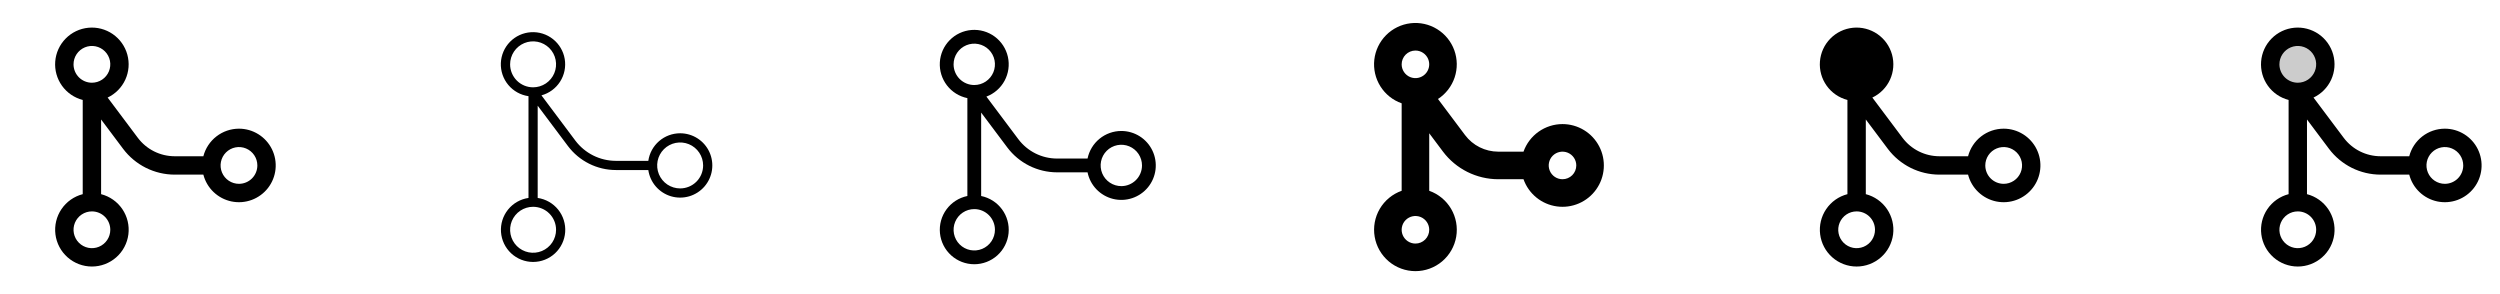 <svg width="272" height="32" viewBox="0 0 272 32" fill="none" xmlns="http://www.w3.org/2000/svg">
<g clip-path="url(#clip0_17_2395)">
<path d="M26 14C25.113 14.001 24.252 14.296 23.55 14.839C22.849 15.382 22.348 16.142 22.125 17H19C18.224 16.998 17.459 16.817 16.765 16.47C16.071 16.123 15.467 15.62 15 15L11.711 10.615C12.561 10.212 13.242 9.521 13.634 8.666C14.025 7.81 14.103 6.844 13.852 5.937C13.602 5.03 13.04 4.24 12.265 3.706C11.49 3.173 10.551 2.93 9.615 3.019C8.678 3.109 7.803 3.526 7.144 4.198C6.484 4.869 6.082 5.751 6.009 6.689C5.935 7.627 6.195 8.561 6.742 9.327C7.289 10.092 8.089 10.64 9 10.875V21.125C8.057 21.368 7.236 21.947 6.689 22.753C6.143 23.559 5.909 24.536 6.032 25.502C6.155 26.468 6.625 27.356 7.356 27.999C8.086 28.643 9.026 28.998 10 28.998C10.974 28.998 11.914 28.643 12.644 27.999C13.375 27.356 13.845 26.468 13.968 25.502C14.091 24.536 13.857 23.559 13.311 22.753C12.764 21.947 11.943 21.368 11 21.125V13L13.4 16.2C14.054 17.067 14.9 17.772 15.871 18.258C16.843 18.743 17.914 18.997 19 19H22.125C22.312 19.724 22.698 20.382 23.24 20.897C23.782 21.413 24.458 21.767 25.19 21.918C25.923 22.069 26.683 22.011 27.385 21.752C28.087 21.492 28.701 21.041 29.16 20.45C29.618 19.859 29.901 19.151 29.977 18.407C30.053 17.663 29.919 16.912 29.59 16.24C29.261 15.569 28.75 15.002 28.116 14.607C27.481 14.21 26.748 14 26 14ZM8 7C8 6.604 8.117 6.218 8.337 5.889C8.557 5.56 8.869 5.304 9.235 5.152C9.6 5.001 10.002 4.961 10.39 5.038C10.778 5.116 11.134 5.306 11.414 5.586C11.694 5.865 11.884 6.222 11.962 6.61C12.039 6.998 11.999 7.4 11.848 7.765C11.696 8.131 11.44 8.443 11.111 8.663C10.782 8.883 10.396 9 10 9C9.47 9 8.961 8.789 8.586 8.414C8.211 8.039 8 7.53 8 7ZM12 25C12 25.395 11.883 25.782 11.663 26.111C11.443 26.44 11.131 26.696 10.765 26.848C10.4 26.999 9.998 27.039 9.61 26.962C9.222 26.884 8.865 26.694 8.586 26.414C8.306 26.134 8.116 25.778 8.038 25.39C7.961 25.002 8.001 24.6 8.152 24.235C8.304 23.869 8.56 23.557 8.889 23.337C9.218 23.117 9.604 23 10 23C10.53 23 11.039 23.211 11.414 23.586C11.789 23.961 12 24.47 12 25ZM26 20C25.604 20 25.218 19.883 24.889 19.663C24.56 19.443 24.304 19.131 24.152 18.765C24.001 18.4 23.961 17.998 24.038 17.61C24.116 17.222 24.306 16.866 24.586 16.586C24.866 16.306 25.222 16.116 25.61 16.038C25.998 15.961 26.4 16.001 26.765 16.152C27.131 16.304 27.443 16.56 27.663 16.889C27.883 17.218 28 17.604 28 18C28 18.53 27.789 19.039 27.414 19.414C27.039 19.789 26.53 20 26 20Z" fill="currentColor"/>
<path d="M74 14.5C73.159 14.5 72.345 14.803 71.709 15.354C71.073 15.905 70.657 16.667 70.536 17.5H67C66.147 17.498 65.305 17.298 64.542 16.917C63.778 16.535 63.114 15.982 62.6 15.3L58.91 10.375C59.746 10.147 60.468 9.617 60.936 8.887C61.404 8.158 61.584 7.28 61.443 6.425C61.301 5.57 60.846 4.798 60.168 4.259C59.489 3.719 58.635 3.451 57.77 3.505C56.905 3.56 56.091 3.933 55.485 4.553C54.88 5.174 54.526 5.996 54.492 6.863C54.459 7.729 54.748 8.577 55.303 9.242C55.859 9.907 56.642 10.342 57.5 10.464V21.536C56.624 21.663 55.829 22.116 55.274 22.805C54.719 23.495 54.446 24.368 54.509 25.251C54.572 26.134 54.968 26.959 55.615 27.562C56.263 28.165 57.115 28.5 58 28.5C58.885 28.5 59.737 28.165 60.385 27.562C61.032 26.959 61.428 26.134 61.491 25.251C61.554 24.368 61.281 23.495 60.726 22.805C60.171 22.116 59.376 21.663 58.5 21.536V11.5L61.8 15.9C62.407 16.705 63.193 17.359 64.095 17.81C64.997 18.262 65.991 18.497 67 18.5H70.536C70.632 19.164 70.917 19.787 71.356 20.293C71.796 20.8 72.372 21.17 73.016 21.359C73.66 21.547 74.344 21.547 74.988 21.358C75.631 21.169 76.207 20.798 76.646 20.291C77.085 19.784 77.37 19.161 77.465 18.497C77.56 17.833 77.463 17.156 77.184 16.545C76.905 15.935 76.457 15.418 75.892 15.055C75.328 14.693 74.671 14.5 74 14.5ZM55.5 7C55.5 6.506 55.647 6.022 55.921 5.611C56.196 5.2 56.587 4.88 57.043 4.69C57.5 4.501 58.003 4.452 58.488 4.548C58.973 4.644 59.418 4.883 59.768 5.232C60.117 5.582 60.356 6.027 60.452 6.512C60.548 6.997 60.499 7.5 60.31 7.957C60.121 8.414 59.8 8.804 59.389 9.079C58.978 9.353 58.495 9.5 58 9.5C57.337 9.5 56.701 9.237 56.232 8.768C55.764 8.299 55.5 7.663 55.5 7ZM60.5 25C60.5 25.494 60.353 25.978 60.079 26.389C59.804 26.8 59.414 27.12 58.957 27.31C58.5 27.499 57.997 27.548 57.512 27.452C57.027 27.355 56.582 27.117 56.232 26.768C55.883 26.418 55.645 25.973 55.548 25.488C55.452 25.003 55.501 24.5 55.69 24.043C55.88 23.587 56.2 23.196 56.611 22.921C57.022 22.647 57.506 22.5 58 22.5C58.663 22.5 59.299 22.763 59.768 23.232C60.237 23.701 60.5 24.337 60.5 25ZM74 20.5C73.506 20.5 73.022 20.353 72.611 20.079C72.2 19.804 71.88 19.413 71.69 18.957C71.501 18.5 71.452 17.997 71.548 17.512C71.645 17.027 71.883 16.582 72.232 16.232C72.582 15.883 73.027 15.645 73.512 15.548C73.997 15.452 74.5 15.501 74.957 15.69C75.414 15.88 75.804 16.2 76.079 16.611C76.353 17.022 76.5 17.506 76.5 18C76.5 18.328 76.435 18.653 76.31 18.957C76.184 19.26 76 19.536 75.768 19.768C75.536 20 75.26 20.184 74.957 20.31C74.653 20.435 74.328 20.5 74 20.5Z" fill="currentColor"/>
<path d="M122 14.25C121.136 14.251 120.298 14.55 119.629 15.096C118.959 15.643 118.499 16.404 118.325 17.25H115C114.185 17.248 113.382 17.058 112.653 16.693C111.925 16.329 111.29 15.801 110.8 15.15L107.32 10.51C108.166 10.192 108.868 9.578 109.298 8.783C109.727 7.988 109.855 7.065 109.658 6.183C109.461 5.301 108.952 4.52 108.225 3.983C107.498 3.446 106.601 3.191 105.701 3.262C104.8 3.334 103.955 3.729 103.322 4.374C102.689 5.019 102.31 5.871 102.255 6.773C102.201 7.675 102.473 8.566 103.024 9.283C103.574 10 104.364 10.495 105.25 10.675V21.325C104.339 21.511 103.53 22.028 102.979 22.777C102.429 23.525 102.175 24.451 102.269 25.376C102.362 26.301 102.796 27.158 103.485 27.781C104.174 28.404 105.071 28.749 106 28.749C106.929 28.749 107.825 28.404 108.515 27.781C109.204 27.158 109.637 26.301 109.731 25.376C109.824 24.451 109.571 23.525 109.02 22.777C108.469 22.028 107.66 21.511 106.75 21.325V12.25L109.6 16.05C110.23 16.887 111.046 17.566 111.983 18.034C112.92 18.502 113.952 18.747 115 18.75H118.325C118.467 19.445 118.803 20.086 119.294 20.598C119.786 21.109 120.413 21.471 121.101 21.641C121.79 21.811 122.513 21.782 123.186 21.557C123.859 21.332 124.455 20.922 124.904 20.372C125.352 19.823 125.636 19.157 125.722 18.453C125.807 17.748 125.691 17.034 125.387 16.393C125.083 15.752 124.604 15.21 124.004 14.831C123.404 14.452 122.709 14.25 122 14.25ZM103.75 7C103.75 6.555 103.882 6.12 104.129 5.75C104.376 5.38 104.728 5.092 105.139 4.921C105.55 4.751 106.002 4.706 106.439 4.793C106.875 4.88 107.276 5.094 107.591 5.409C107.906 5.724 108.12 6.125 108.207 6.561C108.293 6.997 108.249 7.45 108.079 7.861C107.908 8.272 107.62 8.624 107.25 8.871C106.88 9.118 106.445 9.25 106 9.25C105.403 9.25 104.831 9.013 104.409 8.591C103.987 8.169 103.75 7.597 103.75 7ZM108.25 25C108.25 25.445 108.118 25.88 107.871 26.25C107.623 26.62 107.272 26.908 106.861 27.079C106.45 27.249 105.997 27.294 105.561 27.207C105.124 27.12 104.724 26.906 104.409 26.591C104.094 26.276 103.88 25.875 103.793 25.439C103.706 25.003 103.751 24.55 103.921 24.139C104.091 23.728 104.38 23.376 104.75 23.129C105.12 22.882 105.555 22.75 106 22.75C106.597 22.75 107.169 22.987 107.591 23.409C108.013 23.831 108.25 24.403 108.25 25ZM122 20.25C121.555 20.25 121.12 20.118 120.75 19.871C120.38 19.624 120.091 19.272 119.921 18.861C119.751 18.45 119.706 17.997 119.793 17.561C119.88 17.125 120.094 16.724 120.409 16.409C120.724 16.094 121.124 15.88 121.561 15.793C121.997 15.706 122.45 15.751 122.861 15.921C123.272 16.092 123.623 16.38 123.871 16.75C124.118 17.12 124.25 17.555 124.25 18C124.25 18.597 124.013 19.169 123.591 19.591C123.169 20.013 122.597 20.25 122 20.25Z" fill="currentColor"/>
<path d="M170 13.5C169.07 13.501 168.163 13.79 167.403 14.327C166.643 14.864 166.069 15.623 165.757 16.5H163C162.302 16.498 161.613 16.335 160.988 16.023C160.364 15.711 159.82 15.258 159.4 14.7L156.452 10.77C157.304 10.216 157.942 9.39 158.265 8.426C158.587 7.463 158.574 6.419 158.227 5.464C157.881 4.509 157.221 3.7 156.356 3.167C155.491 2.634 154.472 2.41 153.463 2.531C152.454 2.651 151.516 3.11 150.801 3.831C150.086 4.553 149.636 5.495 149.524 6.504C149.413 7.514 149.646 8.532 150.186 9.392C150.727 10.252 151.542 10.905 152.5 11.242V20.758C151.499 21.111 150.656 21.808 150.118 22.723C149.581 23.639 149.385 24.715 149.565 25.761C149.744 26.807 150.288 27.756 151.099 28.441C151.911 29.125 152.938 29.5 154 29.5C155.061 29.5 156.089 29.125 156.9 28.441C157.712 27.756 158.256 26.807 158.435 25.761C158.615 24.715 158.418 23.639 157.881 22.723C157.344 21.808 156.501 21.111 155.5 20.758V14.5L157 16.5C157.7 17.43 158.607 18.184 159.648 18.705C160.689 19.225 161.836 19.497 163 19.5H165.757C166.032 20.278 166.516 20.965 167.155 21.487C167.794 22.008 168.565 22.344 169.382 22.457C170.199 22.571 171.032 22.457 171.789 22.129C172.546 21.801 173.198 21.272 173.674 20.598C174.151 19.924 174.433 19.133 174.489 18.31C174.546 17.487 174.376 16.664 173.996 15.931C173.617 15.199 173.044 14.584 172.339 14.156C171.634 13.727 170.825 13.5 170 13.5ZM154 5.5C154.297 5.5 154.587 5.588 154.833 5.753C155.08 5.918 155.272 6.152 155.386 6.426C155.499 6.7 155.529 7.002 155.471 7.293C155.413 7.584 155.27 7.851 155.061 8.061C154.851 8.27 154.583 8.413 154.293 8.471C154.002 8.529 153.7 8.499 153.426 8.386C153.152 8.272 152.918 8.08 152.753 7.833C152.588 7.587 152.5 7.297 152.5 7C152.5 6.602 152.658 6.221 152.939 5.939C153.221 5.658 153.602 5.5 154 5.5ZM154 26.5C153.703 26.5 153.413 26.412 153.167 26.247C152.92 26.082 152.728 25.848 152.614 25.574C152.501 25.3 152.471 24.998 152.529 24.707C152.587 24.416 152.729 24.149 152.939 23.939C153.149 23.73 153.416 23.587 153.707 23.529C153.998 23.471 154.3 23.501 154.574 23.614C154.848 23.728 155.082 23.92 155.247 24.167C155.412 24.413 155.5 24.703 155.5 25C155.5 25.398 155.342 25.779 155.061 26.061C154.779 26.342 154.398 26.5 154 26.5ZM170 19.5C169.703 19.5 169.413 19.412 169.167 19.247C168.92 19.082 168.728 18.848 168.614 18.574C168.501 18.3 168.471 17.998 168.529 17.707C168.587 17.416 168.729 17.149 168.939 16.939C169.149 16.73 169.416 16.587 169.707 16.529C169.998 16.471 170.3 16.501 170.574 16.614C170.848 16.728 171.082 16.92 171.247 17.167C171.412 17.413 171.5 17.703 171.5 18C171.5 18.398 171.342 18.779 171.061 19.061C170.779 19.342 170.398 19.5 170 19.5Z" fill="currentColor"/>
<path d="M218 14C217.113 14.001 216.252 14.296 215.55 14.839C214.849 15.382 214.348 16.142 214.125 17H211C210.224 16.998 209.459 16.817 208.765 16.47C208.071 16.123 207.467 15.62 207 15L203.711 10.615C204.561 10.212 205.242 9.521 205.634 8.666C206.025 7.81 206.103 6.844 205.852 5.937C205.602 5.03 205.04 4.24 204.265 3.706C203.49 3.173 202.551 2.93 201.615 3.019C200.678 3.109 199.803 3.526 199.144 4.198C198.484 4.869 198.082 5.751 198.009 6.689C197.935 7.627 198.195 8.561 198.742 9.327C199.289 10.092 200.089 10.64 201 10.875V21.125C200.057 21.368 199.236 21.947 198.689 22.753C198.143 23.559 197.909 24.536 198.032 25.502C198.155 26.468 198.625 27.356 199.356 27.999C200.086 28.643 201.026 28.998 202 28.998C202.974 28.998 203.914 28.643 204.644 27.999C205.375 27.356 205.845 26.468 205.968 25.502C206.091 24.536 205.857 23.559 205.311 22.753C204.764 21.947 203.943 21.368 203 21.125V13L205.4 16.2C206.054 17.067 206.9 17.772 207.871 18.258C208.843 18.743 209.914 18.997 211 19H214.125C214.312 19.724 214.698 20.382 215.24 20.897C215.782 21.413 216.458 21.767 217.19 21.918C217.923 22.069 218.683 22.011 219.385 21.752C220.087 21.492 220.701 21.041 221.16 20.45C221.618 19.859 221.901 19.151 221.977 18.407C222.053 17.663 221.919 16.912 221.59 16.24C221.261 15.569 220.75 15.002 220.116 14.607C219.481 14.21 218.748 14 218 14ZM204 25C204 25.395 203.883 25.782 203.663 26.111C203.443 26.44 203.131 26.696 202.765 26.848C202.4 26.999 201.998 27.039 201.61 26.962C201.222 26.884 200.865 26.694 200.586 26.414C200.306 26.134 200.116 25.778 200.038 25.39C199.961 25.002 200.001 24.6 200.152 24.235C200.304 23.869 200.56 23.557 200.889 23.337C201.218 23.117 201.604 23 202 23C202.53 23 203.039 23.211 203.414 23.586C203.789 23.961 204 24.47 204 25ZM218 20C217.47 20 216.961 19.789 216.586 19.414C216.211 19.039 216 18.53 216 18C216 17.604 216.117 17.218 216.337 16.889C216.557 16.56 216.869 16.304 217.235 16.152C217.6 16.001 218.002 15.961 218.39 16.038C218.778 16.116 219.134 16.306 219.414 16.586C219.694 16.866 219.884 17.222 219.962 17.61C220.039 17.998 219.999 18.4 219.848 18.765C219.696 19.131 219.44 19.443 219.111 19.663C218.782 19.883 218.396 20 218 20Z" fill="currentColor"/>
<path opacity="0.2" d="M253 7C253 7.593 252.824 8.173 252.494 8.667C252.165 9.16 251.696 9.545 251.148 9.772C250.6 9.999 249.997 10.058 249.415 9.942C248.833 9.827 248.298 9.541 247.879 9.121C247.459 8.702 247.173 8.167 247.058 7.585C246.942 7.003 247.001 6.4 247.228 5.852C247.455 5.304 247.84 4.835 248.333 4.506C248.827 4.176 249.407 4 250 4C250.796 4 251.559 4.316 252.121 4.879C252.684 5.441 253 6.204 253 7Z" fill="currentColor"/>
<path d="M266 14C265.113 14.001 264.252 14.296 263.55 14.839C262.849 15.382 262.348 16.142 262.125 17H259C258.224 16.998 257.459 16.817 256.765 16.47C256.071 16.123 255.467 15.62 255 15L251.711 10.615C252.561 10.212 253.242 9.521 253.634 8.666C254.025 7.81 254.103 6.844 253.852 5.937C253.602 5.03 253.04 4.24 252.265 3.706C251.49 3.173 250.551 2.93 249.615 3.019C248.678 3.109 247.803 3.526 247.144 4.198C246.484 4.869 246.082 5.751 246.009 6.689C245.935 7.627 246.195 8.561 246.742 9.327C247.289 10.092 248.089 10.64 249 10.875V21.125C248.057 21.368 247.236 21.947 246.689 22.753C246.143 23.559 245.909 24.536 246.032 25.502C246.155 26.468 246.625 27.356 247.356 27.999C248.086 28.643 249.026 28.998 250 28.998C250.974 28.998 251.914 28.643 252.644 27.999C253.375 27.356 253.845 26.468 253.968 25.502C254.091 24.536 253.857 23.559 253.311 22.753C252.764 21.947 251.943 21.368 251 21.125V13L253.4 16.2C254.054 17.067 254.9 17.772 255.871 18.258C256.843 18.743 257.914 18.997 259 19H262.125C262.312 19.724 262.698 20.382 263.24 20.897C263.782 21.413 264.458 21.767 265.19 21.918C265.923 22.069 266.683 22.011 267.385 21.752C268.087 21.492 268.701 21.041 269.16 20.45C269.618 19.859 269.901 19.151 269.977 18.407C270.053 17.663 269.919 16.912 269.59 16.24C269.261 15.569 268.75 15.002 268.116 14.607C267.481 14.21 266.748 14 266 14ZM248 7C248 6.604 248.117 6.218 248.337 5.889C248.557 5.56 248.869 5.304 249.235 5.152C249.6 5.001 250.002 4.961 250.39 5.038C250.778 5.116 251.134 5.306 251.414 5.586C251.694 5.865 251.884 6.222 251.962 6.61C252.039 6.998 251.999 7.4 251.848 7.765C251.696 8.131 251.44 8.443 251.111 8.663C250.782 8.883 250.396 9 250 9C249.47 9 248.961 8.789 248.586 8.414C248.211 8.039 248 7.53 248 7ZM252 25C252 25.395 251.883 25.782 251.663 26.111C251.443 26.44 251.131 26.696 250.765 26.848C250.4 26.999 249.998 27.039 249.61 26.962C249.222 26.884 248.865 26.694 248.586 26.414C248.306 26.134 248.116 25.778 248.038 25.39C247.961 25.002 248.001 24.6 248.152 24.235C248.304 23.869 248.56 23.557 248.889 23.337C249.218 23.117 249.604 23 250 23C250.53 23 251.039 23.211 251.414 23.586C251.789 23.961 252 24.47 252 25ZM266 20C265.604 20 265.218 19.883 264.889 19.663C264.56 19.443 264.304 19.131 264.152 18.765C264.001 18.4 263.961 17.998 264.038 17.61C264.116 17.222 264.306 16.866 264.586 16.586C264.865 16.306 265.222 16.116 265.61 16.038C265.998 15.961 266.4 16.001 266.765 16.152C267.131 16.304 267.443 16.56 267.663 16.889C267.883 17.218 268 17.604 268 18C268 18.53 267.789 19.039 267.414 19.414C267.039 19.789 266.53 20 266 20Z" fill="currentColor"/>
</g>
<defs>
<clipPath id="clip0_17_2395">
<rect width="272" height="32" rx="5" fill="white"/>
</clipPath>
</defs>
</svg>

